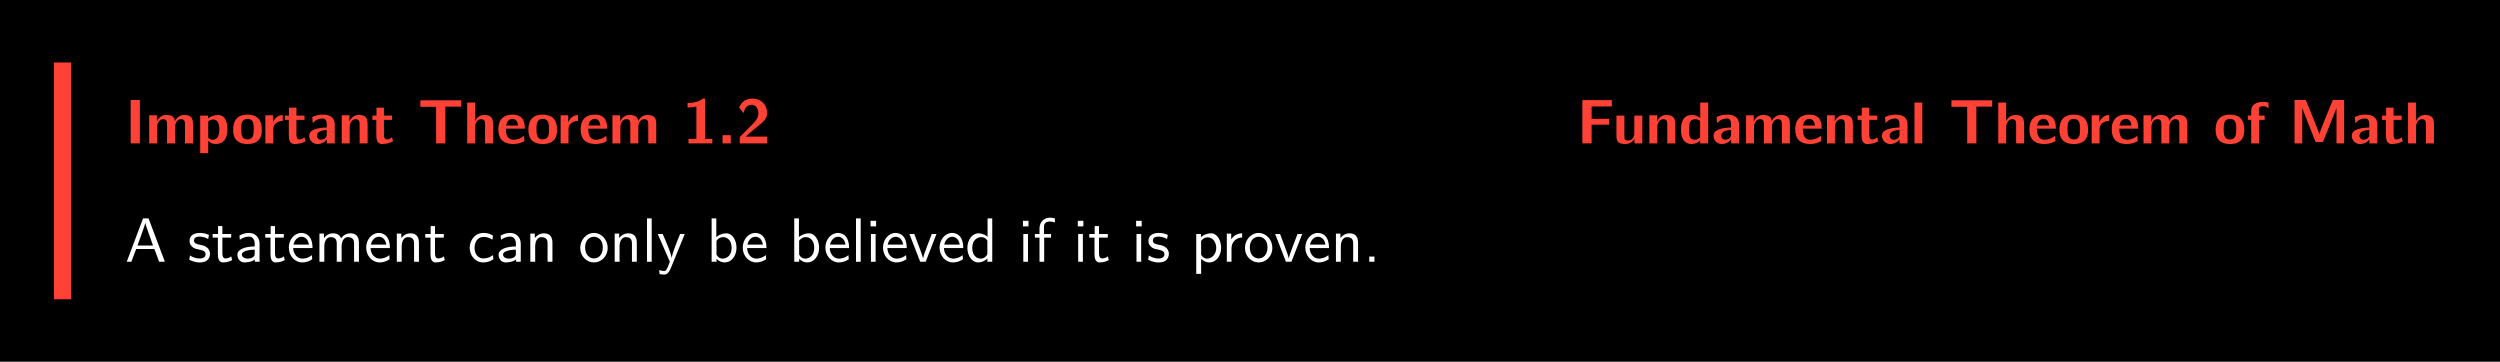 <svg class="typst-doc" viewBox="0 0 440 63.668" width="440pt" height="63.668pt" xmlns="http://www.w3.org/2000/svg" xmlns:xlink="http://www.w3.org/1999/xlink" xmlns:h5="http://www.w3.org/1999/xhtml">
    <path class="typst-shape" fill="#ffffff" fill-rule="nonzero" d="M 0 0 L 0 63.668 L 440 63.668 L 440 0 Z "/>
    <g>
        <g transform="translate(0 0)">
            <g class="typst-group">
                <g>
                    <g transform="translate(-0 -0)">
                        <path class="typst-shape" fill="#000000" fill-rule="nonzero" d="M 0 0 L 0 63.668 L 440 63.668 L 440 0 Z "/>
                    </g>
                </g>
            </g>
        </g>
        <g transform="translate(11 11)">
            <g class="typst-group">
                <g>
                    <g transform="translate(0 0)">
                        <g class="typst-group">
                            <g>
                                <g transform="translate(-0 -0)">
                                    <path class="typst-shape" fill="#ff4136" fill-rule="nonzero" d="M 1.5 41.668 L -1.5 41.668 L -1.5 41.668 L -1.5 -0 L 1.5 0 Z "/>
                                </g>
                                <g transform="translate(11 6.6)">
                                    <g class="typst-group">
                                        <g>
                                            <g transform="translate(0 7.634)">
                                                <g class="typst-text" transform="scale(1, -1)">
                                                    <use xlink:href="#gAC9E3231B6159DA80F7E84B1E69D71C4" x="0" fill="#ff4136" fill-rule="nonzero"/>
                                                    <use xlink:href="#gFCE3BBF1698A47D4A0EE3C2BC7A373DA" x="3.641" fill="#ff4136" fill-rule="nonzero"/>
                                                    <use xlink:href="#g51FAC7406FBC0978D75E1D2E2D54F2" x="12.606" fill="#ff4136" fill-rule="nonzero"/>
                                                    <use xlink:href="#gF6A9709B4028836465FD723447D316E5" x="18.722" fill="#ff4136" fill-rule="nonzero"/>
                                                    <use xlink:href="#g7D7F25F2025C6935EC1B9FAF893B102C" x="24.09" fill="#ff4136" fill-rule="nonzero"/>
                                                    <use xlink:href="#g1D8B063A4B445D0B8A7F0D315B3BA4C" x="27.929" fill="#ff4136" fill-rule="nonzero"/>
                                                    <use xlink:href="#g90B864A8F29D652DEAAE1881B1BE5AB0" x="32.109" fill="#ff4136" fill-rule="nonzero"/>
                                                    <use xlink:href="#gB1E6E7B2D70A6E639C26E1A1634CE120" x="37.532" fill="#ff4136" fill-rule="nonzero"/>
                                                    <use xlink:href="#g1D8B063A4B445D0B8A7F0D315B3BA4C" x="43.329" fill="#ff4136" fill-rule="nonzero"/>
                                                    <use xlink:href="#gEA1B1517DEA35A27B0F1D892E796D141" x="51.546" fill="#ff4136" fill-rule="nonzero"/>
                                                    <use xlink:href="#g156A3BD05E1651CB8F9B8F559C83E881" x="59.609" fill="#ff4136" fill-rule="nonzero"/>
                                                    <use xlink:href="#g8CF1CE7EE2F24C4CA58B93BDCBF6C5BD" x="65.406" fill="#ff4136" fill-rule="nonzero"/>
                                                    <use xlink:href="#gF6A9709B4028836465FD723447D316E5" x="70.686" fill="#ff4136" fill-rule="nonzero"/>
                                                    <use xlink:href="#g7D7F25F2025C6935EC1B9FAF893B102C" x="76.054" fill="#ff4136" fill-rule="nonzero"/>
                                                    <use xlink:href="#g8CF1CE7EE2F24C4CA58B93BDCBF6C5BD" x="79.893" fill="#ff4136" fill-rule="nonzero"/>
                                                    <use xlink:href="#gFCE3BBF1698A47D4A0EE3C2BC7A373DA" x="85.173" fill="#ff4136" fill-rule="nonzero"/>
                                                </g>
                                            </g>
                                            <g transform="translate(98.175 7.634)">
                                                <g class="typst-text" transform="scale(1, -1)">
                                                    <use xlink:href="#g909E4F35B52F39DF923EE5B80D5E6901" x="0" fill="#ff4136" fill-rule="nonzero"/>
                                                    <use xlink:href="#g765E42147E385ABCA7688CE579D3EEE8" x="6.05" fill="#ff4136" fill-rule="nonzero"/>
                                                    <use xlink:href="#gC698A5684C2BC051BF79AF72D4405BA1" x="9.416" fill="#ff4136" fill-rule="nonzero"/>
                                                </g>
                                            </g>
                                            <g transform="translate(255.497 7.634)">
                                                <g class="typst-text" transform="scale(1, -1)">
                                                    <use xlink:href="#g3532BE26AD72EDB92BC90052BE7F0CDC" x="0" fill="#ff4136" fill-rule="nonzero"/>
                                                    <use xlink:href="#gE51A386F117BEBF1E60603BD95560E7B" x="6.38" fill="#ff4136" fill-rule="nonzero"/>
                                                    <use xlink:href="#gB1E6E7B2D70A6E639C26E1A1634CE120" x="12.177" fill="#ff4136" fill-rule="nonzero"/>
                                                    <use xlink:href="#g31F3432251E0B172E21BA4FA9F2FD225" x="17.974" fill="#ff4136" fill-rule="nonzero"/>
                                                    <use xlink:href="#g90B864A8F29D652DEAAE1881B1BE5AB0" x="23.771" fill="#ff4136" fill-rule="nonzero"/>
                                                    <use xlink:href="#gFCE3BBF1698A47D4A0EE3C2BC7A373DA" x="29.194" fill="#ff4136" fill-rule="nonzero"/>
                                                    <use xlink:href="#g8CF1CE7EE2F24C4CA58B93BDCBF6C5BD" x="38.159" fill="#ff4136" fill-rule="nonzero"/>
                                                    <use xlink:href="#gB1E6E7B2D70A6E639C26E1A1634CE120" x="43.439" fill="#ff4136" fill-rule="nonzero"/>
                                                    <use xlink:href="#g1D8B063A4B445D0B8A7F0D315B3BA4C" x="49.236" fill="#ff4136" fill-rule="nonzero"/>
                                                    <use xlink:href="#g90B864A8F29D652DEAAE1881B1BE5AB0" x="53.416" fill="#ff4136" fill-rule="nonzero"/>
                                                    <use xlink:href="#g810DBD859DEE77615625374C8F9702F7" x="58.839" fill="#ff4136" fill-rule="nonzero"/>
                                                    <use xlink:href="#gEA1B1517DEA35A27B0F1D892E796D141" x="65.516" fill="#ff4136" fill-rule="nonzero"/>
                                                    <use xlink:href="#g156A3BD05E1651CB8F9B8F559C83E881" x="73.579" fill="#ff4136" fill-rule="nonzero"/>
                                                    <use xlink:href="#g8CF1CE7EE2F24C4CA58B93BDCBF6C5BD" x="79.376" fill="#ff4136" fill-rule="nonzero"/>
                                                    <use xlink:href="#gF6A9709B4028836465FD723447D316E5" x="84.656" fill="#ff4136" fill-rule="nonzero"/>
                                                    <use xlink:href="#g7D7F25F2025C6935EC1B9FAF893B102C" x="90.024" fill="#ff4136" fill-rule="nonzero"/>
                                                    <use xlink:href="#g8CF1CE7EE2F24C4CA58B93BDCBF6C5BD" x="93.863" fill="#ff4136" fill-rule="nonzero"/>
                                                    <use xlink:href="#gFCE3BBF1698A47D4A0EE3C2BC7A373DA" x="99.143" fill="#ff4136" fill-rule="nonzero"/>
                                                    <use xlink:href="#gF6A9709B4028836465FD723447D316E5" x="112.145" fill="#ff4136" fill-rule="nonzero"/>
                                                    <use xlink:href="#g7181A22496A571920CB9EAA26D02A466" x="117.832" fill="#ff4136" fill-rule="nonzero"/>
                                                    <use xlink:href="#g1C0A03D94B8902F4DA693EA3023AAFAE" x="125.345" fill="#ff4136" fill-rule="nonzero"/>
                                                    <use xlink:href="#g90B864A8F29D652DEAAE1881B1BE5AB0" x="136.103" fill="#ff4136" fill-rule="nonzero"/>
                                                    <use xlink:href="#g1D8B063A4B445D0B8A7F0D315B3BA4C" x="141.526" fill="#ff4136" fill-rule="nonzero"/>
                                                    <use xlink:href="#g156A3BD05E1651CB8F9B8F559C83E881" x="145.706" fill="#ff4136" fill-rule="nonzero"/>
                                                </g>
                                            </g>
                                        </g>
                                    </g>
                                </g>
                                <g transform="translate(11 27.434)">
                                    <g class="typst-group">
                                        <g>
                                            <g transform="translate(0 7.634)">
                                                <g class="typst-text" transform="scale(1, -1)">
                                                    <use xlink:href="#g33B25C08B13E7C78AD4800F574188FAD" x="0" fill="#ffffff" fill-rule="nonzero"/>
                                                    <use xlink:href="#g39C39815185656D9070928F23841123B" x="11" fill="#ffffff" fill-rule="nonzero"/>
                                                    <use xlink:href="#g1208FFA3BD0A0FF5E83D36059EC2EC51" x="15.213" fill="#ffffff" fill-rule="nonzero"/>
                                                    <use xlink:href="#gBF3748F9C440AB0FFE3E46BFF710FAA7" x="19.184" fill="#ffffff" fill-rule="nonzero"/>
                                                    <use xlink:href="#g1208FFA3BD0A0FF5E83D36059EC2EC51" x="24.475" fill="#ffffff" fill-rule="nonzero"/>
                                                    <use xlink:href="#g224DB4A2FA48A563262A0DEB6A30B86A" x="28.446" fill="#ffffff" fill-rule="nonzero"/>
                                                    <use xlink:href="#gBB420551F9D59CD12139DC5DD32831D4" x="33.33" fill="#ffffff" fill-rule="nonzero"/>
                                                    <use xlink:href="#g224DB4A2FA48A563262A0DEB6A30B86A" x="42.064" fill="#ffffff" fill-rule="nonzero"/>
                                                    <use xlink:href="#gD090FED5C3225816EE4B38367AFF06D6" x="46.948" fill="#ffffff" fill-rule="nonzero"/>
                                                    <use xlink:href="#g1208FFA3BD0A0FF5E83D36059EC2EC51" x="52.635" fill="#ffffff" fill-rule="nonzero"/>
                                                    <use xlink:href="#g7A15196AB0F418B63C41CBEB5E765D0D" x="60.269" fill="#ffffff" fill-rule="nonzero"/>
                                                    <use xlink:href="#gBF3748F9C440AB0FFE3E46BFF710FAA7" x="65.153" fill="#ffffff" fill-rule="nonzero"/>
                                                    <use xlink:href="#gD090FED5C3225816EE4B38367AFF06D6" x="70.444" fill="#ffffff" fill-rule="nonzero"/>
                                                    <use xlink:href="#g97D8B1834C8221A282C6E57D593F858" x="79.794" fill="#ffffff" fill-rule="nonzero"/>
                                                    <use xlink:href="#gD090FED5C3225816EE4B38367AFF06D6" x="85.294" fill="#ffffff" fill-rule="nonzero"/>
                                                    <use xlink:href="#g4EE23510D47FEEC1D6D3B3A4A3F2A4FB" x="90.981" fill="#ffffff" fill-rule="nonzero"/>
                                                    <use xlink:href="#gE2FDC15D5F33AF98553F5BE2C1F96134" x="93.61" fill="#ffffff" fill-rule="nonzero"/>
                                                    <use xlink:href="#g15C0AE68C72E18D8ADA63955386A3F60" x="102.344" fill="#ffffff" fill-rule="nonzero"/>
                                                    <use xlink:href="#g224DB4A2FA48A563262A0DEB6A30B86A" x="108.339" fill="#ffffff" fill-rule="nonzero"/>
                                                    <use xlink:href="#g15C0AE68C72E18D8ADA63955386A3F60" x="116.886" fill="#ffffff" fill-rule="nonzero"/>
                                                    <use xlink:href="#g224DB4A2FA48A563262A0DEB6A30B86A" x="122.881" fill="#ffffff" fill-rule="nonzero"/>
                                                    <use xlink:href="#g4EE23510D47FEEC1D6D3B3A4A3F2A4FB" x="127.765" fill="#ffffff" fill-rule="nonzero"/>
                                                    <use xlink:href="#gF38DDF839CC00A839D57F150126A10E4" x="130.394" fill="#ffffff" fill-rule="nonzero"/>
                                                    <use xlink:href="#g224DB4A2FA48A563262A0DEB6A30B86A" x="133.023" fill="#ffffff" fill-rule="nonzero"/>
                                                    <use xlink:href="#g618C153F2414A2C359062EADF769C327" x="137.907" fill="#ffffff" fill-rule="nonzero"/>
                                                    <use xlink:href="#g224DB4A2FA48A563262A0DEB6A30B86A" x="142.978" fill="#ffffff" fill-rule="nonzero"/>
                                                    <use xlink:href="#gC08EB6BFFFE69078E82080FB7C12135E" x="147.862" fill="#ffffff" fill-rule="nonzero"/>
                                                    <use xlink:href="#gF38DDF839CC00A839D57F150126A10E4" x="157.212" fill="#ffffff" fill-rule="nonzero"/>
                                                    <use xlink:href="#g4DA3D78E3B824CD06C34857FECF29A0C" x="159.841" fill="#ffffff" fill-rule="nonzero"/>
                                                    <use xlink:href="#gF38DDF839CC00A839D57F150126A10E4" x="166.87" fill="#ffffff" fill-rule="nonzero"/>
                                                    <use xlink:href="#g1208FFA3BD0A0FF5E83D36059EC2EC51" x="169.499" fill="#ffffff" fill-rule="nonzero"/>
                                                    <use xlink:href="#gF38DDF839CC00A839D57F150126A10E4" x="177.133" fill="#ffffff" fill-rule="nonzero"/>
                                                    <use xlink:href="#g39C39815185656D9070928F23841123B" x="179.762" fill="#ffffff" fill-rule="nonzero"/>
                                                    <use xlink:href="#g857500FCDE7340AF18BA01B28010DEFF" x="187.638" fill="#ffffff" fill-rule="nonzero"/>
                                                    <use xlink:href="#gC8F5366AAD348857FF18002B7C043D0A" x="193.017" fill="#ffffff" fill-rule="nonzero"/>
                                                    <use xlink:href="#g97D8B1834C8221A282C6E57D593F858" x="196.779" fill="#ffffff" fill-rule="nonzero"/>
                                                    <use xlink:href="#g618C153F2414A2C359062EADF769C327" x="202.279" fill="#ffffff" fill-rule="nonzero"/>
                                                    <use xlink:href="#g224DB4A2FA48A563262A0DEB6A30B86A" x="207.35" fill="#ffffff" fill-rule="nonzero"/>
                                                    <use xlink:href="#gD090FED5C3225816EE4B38367AFF06D6" x="212.234" fill="#ffffff" fill-rule="nonzero"/>
                                                    <use xlink:href="#gB89CC2B82FE2F4E2EC12DF21C3844245" x="217.921" fill="#ffffff" fill-rule="nonzero"/>
                                                </g>
                                            </g>
                                        </g>
                                    </g>
                                </g>
                            </g>
                        </g>
                    </g>
                </g>
            </g>
        </g>
    </g>
    <defs id="glyph">
        <symbol id="gAC9E3231B6159DA80F7E84B1E69D71C4" overflow="visible">
            <path d="M 1.001 7.634 L 1.001 0 L 2.618 0 L 2.618 7.634 Z "/>
        </symbol>
        <symbol id="gFCE3BBF1698A47D4A0EE3C2BC7A373DA" overflow="visible">
            <path d="M 0.616 4.95 L 0.616 0 L 2.013 0 L 2.013 2.882 C 2.013 3.63 2.442 4.257 3.058 4.257 C 3.63 4.257 3.762 3.971 3.762 3.355 L 3.762 0 L 5.17 0 L 5.17 2.882 C 5.17 3.63 5.588 4.257 6.204 4.257 C 6.776 4.257 6.919 3.971 6.919 3.355 L 6.919 0 L 8.327 0 L 8.327 3.355 C 8.327 4.543 7.92 5.005 6.754 5.005 C 6.039 5.005 5.456 4.554 5.148 3.916 C 5.06 4.763 4.466 5.005 3.597 5.005 C 2.86 5.005 2.266 4.521 1.969 3.85 L 1.969 4.95 Z "/>
        </symbol>
        <symbol id="g51FAC7406FBC0978D75E1D2E2D54F2" overflow="visible">
            <path d="M 2.035 3.861 C 2.277 4.07 2.596 4.202 2.948 4.202 C 3.729 4.202 3.993 3.41 3.993 2.442 C 3.993 1.441 3.718 0.638 2.827 0.638 C 2.508 0.638 2.244 0.759 2.035 1.001 Z M 3.333 -0.11 C 4.807 -0.11 5.412 0.935 5.412 2.442 C 5.412 3.872 4.983 4.994 3.762 4.994 C 3.08 4.994 2.442 4.763 2.002 4.367 L 2.002 4.884 L 0.627 4.884 L 0.627 -1.727 L 2.035 -1.727 L 2.035 0.451 C 2.376 0.099 2.827 -0.11 3.333 -0.11 Z "/>
        </symbol>
        <symbol id="gF6A9709B4028836465FD723447D316E5" overflow="visible">
            <path d="M 0.308 2.387 C 0.308 0.032 2.031 -0.11 2.838 -0.11 C 4.08 -0.11 5.357 0.316 5.357 2.387 C 5.357 4.169 4.517 5.06 2.838 5.06 C 0.714 5.06 0.308 3.609 0.308 2.387 Z M 2.838 4.312 C 3.872 4.312 3.938 3.421 3.938 2.541 C 3.938 1.606 3.883 0.693 2.838 0.693 C 1.793 0.693 1.727 1.606 1.727 2.541 C 1.727 3.421 1.804 4.312 2.838 4.312 Z "/>
        </symbol>
        <symbol id="g7D7F25F2025C6935EC1B9FAF893B102C" overflow="visible">
            <path d="M 2.002 2.574 C 2.002 3.366 2.761 3.949 3.663 3.949 C 3.674 3.949 3.674 3.949 3.674 3.96 L 3.674 4.983 C 3.674 4.994 3.674 4.994 3.663 4.994 C 2.882 4.994 2.244 4.455 1.947 3.674 L 1.947 4.95 L 0.616 4.95 L 0.616 0 L 2.002 0 Z "/>
        </symbol>
        <symbol id="g1D8B063A4B445D0B8A7F0D315B3BA4C" overflow="visible">
            <path d="M 0.209 4.136 L 0.902 4.136 L 0.902 1.485 C 0.902 0.605 1.078 -0.11 1.881 -0.11 C 2.618 -0.11 3.223 0.033 3.839 0.352 L 3.85 0.363 L 3.652 1.067 L 3.641 1.067 C 3.377 0.814 3.08 0.693 2.706 0.693 C 2.321 0.693 2.244 1.133 2.244 1.65 L 2.244 4.136 L 3.663 4.136 L 3.663 4.884 L 2.244 4.884 L 2.244 6.281 L 0.935 6.281 L 0.935 4.884 L 0.209 4.884 Z "/>
        </symbol>
        <symbol id="g90B864A8F29D652DEAAE1881B1BE5AB0" overflow="visible">
            <path d="M 0.935 3.564 C 1.485 4.147 1.978 4.378 2.706 4.378 C 3.201 4.378 3.399 3.938 3.399 3.355 L 3.399 2.794 C 1.859 2.75 0.308 2.453 0.308 1.353 C 0.308 0.55 0.946 -0.11 1.727 -0.11 C 2.453 -0.11 3.091 0.209 3.41 0.726 L 3.41 0 L 4.807 0 L 4.807 3.355 C 4.807 4.543 3.971 5.06 2.706 5.06 C 1.991 5.06 1.485 4.939 0.847 4.62 Z M 3.399 2.376 L 3.399 1.485 C 3.399 1.001 2.915 0.638 2.354 0.638 C 1.969 0.638 1.661 0.957 1.661 1.353 C 1.661 2.079 2.552 2.332 3.399 2.376 Z "/>
        </symbol>
        <symbol id="gB1E6E7B2D70A6E639C26E1A1634CE120" overflow="visible">
            <path d="M 0.616 4.95 L 0.616 0 L 2.013 0 L 2.013 2.882 C 2.013 3.63 2.442 4.257 3.058 4.257 C 3.619 4.257 3.762 3.971 3.762 3.355 L 3.762 0 L 5.17 0 L 5.17 3.355 C 5.17 4.521 4.763 5.005 3.597 5.005 C 2.86 5.005 2.266 4.521 1.969 3.85 L 1.969 4.95 Z "/>
        </symbol>
        <symbol id="gEA1B1517DEA35A27B0F1D892E796D141" overflow="visible">
            <path d="M 3.212 0 L 4.829 0 L 4.829 6.468 L 7.612 6.468 L 7.612 7.579 L 0.44 7.579 L 0.44 6.435 L 3.212 6.435 Z "/>
        </symbol>
        <symbol id="g156A3BD05E1651CB8F9B8F559C83E881" overflow="visible">
            <path d="M 0.616 7.183 L 0.616 0 L 2.013 0 L 2.013 2.882 C 2.013 3.63 2.442 4.257 3.058 4.257 C 3.619 4.257 3.762 3.971 3.762 3.355 L 3.762 0 L 5.17 0 L 5.17 3.355 C 5.17 4.521 4.763 5.005 3.597 5.005 C 2.882 5.005 2.299 4.554 2.002 3.916 L 2.002 7.183 Z "/>
        </symbol>
        <symbol id="g8CF1CE7EE2F24C4CA58B93BDCBF6C5BD" overflow="visible">
            <path d="M 2.948 -0.11 C 3.63 -0.11 4.29 0.066 4.884 0.396 C 4.884 0.396 4.895 0.396 4.895 0.407 L 4.807 1.331 L 4.796 1.331 C 4.29 0.88 3.63 0.638 2.948 0.638 C 1.837 0.638 1.639 1.683 1.639 2.585 L 4.961 2.585 C 4.961 3.618 4.794 5.06 2.794 5.06 C 1.441 5.06 0.308 4.4 0.308 2.475 C 0.308 0.421 1.546 -0.11 2.948 -0.11 Z M 1.672 3.135 C 1.771 3.806 2.156 4.312 2.794 4.312 C 3.443 4.312 3.707 3.751 3.784 3.135 Z "/>
        </symbol>
        <symbol id="g909E4F35B52F39DF923EE5B80D5E6901" overflow="visible">
            <path d="M 2.387 6.501 L 2.387 0.792 L 1.001 0.792 L 1.001 0 L 5.192 0 L 5.192 0.792 L 3.905 0.792 L 3.905 7.887 L 3.531 7.887 C 2.783 7.26 1.815 7.117 0.836 7.117 L 0.836 6.325 C 1.364 6.325 1.892 6.369 2.387 6.501 Z "/>
        </symbol>
        <symbol id="g765E42147E385ABCA7688CE579D3EEE8" overflow="visible">
            <path d="M 2.387 0 L 0.946 0 L 0.946 1.441 L 2.387 1.441 Z "/>
        </symbol>
        <symbol id="gC698A5684C2BC051BF79AF72D4405BA1" overflow="visible">
            <path d="M 0.605 1.089 L 0.605 0 L 5.423 0 L 5.423 1.188 L 1.65 1.188 L 3.036 2.409 C 3.234 2.585 3.421 2.728 3.762 2.992 C 4.873 3.85 5.423 4.411 5.423 5.335 C 5.423 6.776 4.389 7.887 2.849 7.887 C 1.705 7.887 0.935 7.359 0.506 6.303 L 1.243 5.346 L 1.254 5.346 L 1.265 5.357 C 1.496 6.259 1.914 6.787 2.684 6.787 C 3.432 6.787 3.883 6.138 3.883 5.335 C 3.894 4.257 3.19 3.729 1.903 2.42 L 0.605 1.1 Z "/>
        </symbol>
        <symbol id="g3532BE26AD72EDB92BC90052BE7F0CDC" overflow="visible">
            <path d="M 1.001 0 L 2.629 0 L 2.629 3.289 L 5.698 3.289 L 5.698 4.323 L 2.629 4.323 L 2.629 6.501 L 6.193 6.501 L 6.193 7.612 L 1.001 7.612 Z "/>
        </symbol>
        <symbol id="gE51A386F117BEBF1E60603BD95560E7B" overflow="visible">
            <path d="M 0.616 4.884 L 0.616 1.298 C 0.616 0.176 1.122 -0.11 2.211 -0.11 C 2.893 -0.11 3.487 0.264 3.795 0.825 L 3.795 0 L 5.17 0 L 5.17 4.884 L 3.762 4.884 L 3.762 1.727 C 3.762 1.067 3.322 0.517 2.728 0.517 C 2.189 0.517 2.013 0.484 2.013 1.298 L 2.013 4.884 Z "/>
        </symbol>
        <symbol id="g31F3432251E0B172E21BA4FA9F2FD225" overflow="visible">
            <path d="M 2.31 5.005 C 0.913 5.005 0.385 3.927 0.385 2.442 C 0.385 0.957 0.902 -0.11 2.288 -0.11 C 2.871 -0.11 3.377 0.132 3.751 0.539 L 3.751 0 L 5.17 0 L 5.17 7.183 L 3.773 7.183 L 3.773 4.433 C 3.388 4.796 2.882 5.005 2.31 5.005 Z M 3.751 1.078 C 3.52 0.803 3.201 0.638 2.838 0.638 C 2.024 0.638 1.793 1.111 1.793 2.442 C 1.793 3.795 2.079 4.257 2.959 4.257 C 3.256 4.257 3.542 4.136 3.751 3.949 Z "/>
        </symbol>
        <symbol id="g810DBD859DEE77615625374C8F9702F7" overflow="visible">
            <path d="M 0.616 7.183 L 0.616 0 L 1.991 0 L 1.991 7.183 Z "/>
        </symbol>
        <symbol id="g7181A22496A571920CB9EAA26D02A466" overflow="visible">
            <path d="M 2.266 0 L 2.266 4.136 L 3.245 4.136 L 3.245 4.884 L 2.233 4.884 L 2.233 5.962 C 2.233 6.38 2.53 6.545 2.97 6.545 C 3.366 6.545 3.652 6.435 3.916 6.16 C 3.916 6.16 3.916 6.149 3.927 6.149 L 3.927 6.16 L 3.927 7.183 C 3.586 7.271 3.333 7.304 2.97 7.304 C 1.749 7.304 0.88 6.82 0.88 5.665 L 0.88 4.884 L 0.286 4.884 L 0.286 4.136 L 0.88 4.136 L 0.88 0 Z "/>
        </symbol>
        <symbol id="g1C0A03D94B8902F4DA693EA3023AAFAE" overflow="visible">
            <path d="M 1.001 0 L 2.354 0 L 2.354 6.259 C 2.31 6.259 3.982 2.024 4.708 0.242 L 5.995 0.242 C 6.776 2.156 8.415 6.259 8.382 6.259 L 8.382 0 L 9.724 0 L 9.724 7.634 L 7.733 7.634 C 6.908 5.621 5.368 1.859 5.368 1.617 L 5.346 1.617 C 5.346 1.859 3.806 5.621 2.981 7.634 L 1.001 7.634 Z "/>
        </symbol>
        <symbol id="g33B25C08B13E7C78AD4800F574188FAD" overflow="visible">
            <path d="M 7.018 0 L 4.147 7.634 L 3.179 7.634 L 0.308 0 L 1.122 0 L 1.969 2.244 L 5.17 2.244 L 6.006 0 Z M 4.928 2.86 L 2.2 2.86 C 2.761 4.433 2.354 3.278 2.915 4.851 C 3.146 5.5 3.487 6.435 3.564 6.842 L 3.575 6.842 C 3.597 6.688 3.674 6.413 3.927 5.687 Z "/>
        </symbol>
        <symbol id="g39C39815185656D9070928F23841123B" overflow="visible">
            <path d="M 3.96 1.408 C 3.96 2.013 3.553 2.387 3.531 2.42 C 3.102 2.805 2.805 2.871 2.255 2.97 C 1.65 3.091 1.144 3.201 1.144 3.74 C 1.144 4.422 1.936 4.422 2.079 4.422 C 2.431 4.422 3.014 4.378 3.641 4.004 L 3.773 4.719 C 3.201 4.983 2.75 5.071 2.189 5.071 C 1.914 5.071 0.363 5.071 0.363 3.63 C 0.363 3.091 0.682 2.739 0.957 2.53 C 1.298 2.288 1.54 2.244 2.145 2.123 C 2.541 2.046 3.179 1.914 3.179 1.331 C 3.179 0.572 2.31 0.572 2.145 0.572 C 1.254 0.572 0.638 0.979 0.44 1.111 L 0.308 0.363 C 0.66 0.187 1.265 -0.121 2.156 -0.121 C 2.354 -0.121 2.959 -0.121 3.432 0.231 C 3.773 0.495 3.96 0.935 3.96 1.408 Z "/>
        </symbol>
        <symbol id="g1208FFA3BD0A0FF5E83D36059EC2EC51" overflow="visible">
            <path d="M 3.652 0.297 L 3.476 0.946 C 3.19 0.715 2.838 0.583 2.486 0.583 C 2.079 0.583 1.925 0.913 1.925 1.496 L 1.925 4.246 L 3.476 4.246 L 3.476 4.884 L 1.925 4.884 L 1.925 6.281 L 1.166 6.281 L 1.166 4.884 L 0.209 4.884 L 0.209 4.246 L 1.133 4.246 L 1.133 1.309 C 1.133 0.649 1.287 -0.121 2.046 -0.121 C 2.816 -0.121 3.377 0.154 3.652 0.297 Z "/>
        </symbol>
        <symbol id="gBF3748F9C440AB0FFE3E46BFF710FAA7" overflow="visible">
            <path d="M 4.499 0 L 4.499 3.179 C 4.499 4.301 3.696 5.071 2.684 5.071 C 1.969 5.071 1.474 4.895 0.957 4.598 L 1.023 3.872 C 1.595 4.279 2.145 4.422 2.684 4.422 C 3.201 4.422 3.641 3.982 3.641 3.168 L 3.641 2.695 C 1.991 2.673 0.594 2.211 0.594 1.243 C 0.594 0.77 0.891 -0.121 1.848 -0.121 C 2.002 -0.121 3.036 -0.099 3.674 0.396 L 3.674 0 Z M 3.641 1.452 C 3.641 1.243 3.641 0.968 3.267 0.759 C 2.948 0.561 2.53 0.55 2.409 0.55 C 1.881 0.55 1.386 0.803 1.386 1.265 C 1.386 2.035 3.168 2.112 3.641 2.134 Z "/>
        </symbol>
        <symbol id="g224DB4A2FA48A563262A0DEB6A30B86A" overflow="visible">
            <path d="M 4.554 2.409 C 4.554 2.783 4.543 3.608 4.114 4.268 C 3.663 4.95 2.992 5.071 2.596 5.071 C 1.375 5.071 0.385 3.905 0.385 2.486 C 0.385 1.034 1.441 -0.121 2.761 -0.121 C 3.454 -0.121 4.081 0.143 4.51 0.451 L 4.444 1.166 C 3.751 0.594 3.025 0.55 2.772 0.55 C 1.892 0.55 1.188 1.331 1.155 2.409 Z M 3.927 3.014 L 1.21 3.014 C 1.386 3.85 1.969 4.4 2.596 4.4 C 3.168 4.4 3.784 4.026 3.927 3.014 Z "/>
        </symbol>
        <symbol id="gBB420551F9D59CD12139DC5DD32831D4" overflow="visible">
            <path d="M 7.843 0 L 7.843 3.278 C 7.843 4.015 7.667 5.005 6.336 5.005 C 5.676 5.005 5.104 4.697 4.697 4.103 C 4.411 4.939 3.641 5.005 3.289 5.005 C 2.497 5.005 1.98 4.554 1.683 4.158 L 1.683 4.95 L 0.891 4.95 L 0.891 0 L 1.749 0 L 1.749 2.695 C 1.749 3.443 2.046 4.334 2.86 4.334 C 3.883 4.334 3.938 3.619 3.938 3.201 L 3.938 0 L 4.796 0 L 4.796 2.695 C 4.796 3.443 5.093 4.334 5.907 4.334 C 6.93 4.334 6.985 3.619 6.985 3.201 L 6.985 0 Z "/>
        </symbol>
        <symbol id="gD090FED5C3225816EE4B38367AFF06D6" overflow="visible">
            <path d="M 4.785 0 L 4.785 3.278 C 4.785 4.004 4.62 5.005 3.278 5.005 C 2.288 5.005 1.749 4.257 1.683 4.169 L 1.683 4.95 L 0.891 4.95 L 0.891 0 L 1.749 0 L 1.749 2.695 C 1.749 3.421 2.024 4.334 2.86 4.334 C 3.916 4.334 3.927 3.553 3.927 3.201 L 3.927 0 Z "/>
        </symbol>
        <symbol id="g7A15196AB0F418B63C41CBEB5E765D0D" overflow="visible">
            <path d="M 4.565 0.44 L 4.499 1.177 C 3.938 0.737 3.344 0.583 2.783 0.583 C 1.87 0.583 1.254 1.375 1.254 2.453 C 1.254 3.311 1.661 4.367 2.827 4.367 C 3.399 4.367 3.773 4.279 4.378 3.883 L 4.51 4.598 C 3.861 4.972 3.487 5.071 2.816 5.071 C 1.287 5.071 0.396 3.74 0.396 2.442 C 0.396 1.078 1.397 -0.121 2.772 -0.121 C 3.366 -0.121 3.971 0.033 4.565 0.44 Z "/>
        </symbol>
        <symbol id="g97D8B1834C8221A282C6E57D593F858" overflow="visible">
            <path d="M 5.159 2.42 C 5.159 3.894 4.059 5.071 2.75 5.071 C 1.397 5.071 0.33 3.861 0.33 2.42 C 0.33 0.968 1.452 -0.121 2.739 -0.121 C 4.059 -0.121 5.159 0.99 5.159 2.42 Z M 4.301 2.53 C 4.301 1.232 3.553 0.583 2.739 0.583 C 1.98 0.583 1.188 1.199 1.188 2.53 C 1.188 3.861 2.024 4.4 2.739 4.4 C 3.509 4.4 4.301 3.828 4.301 2.53 Z "/>
        </symbol>
        <symbol id="g4EE23510D47FEEC1D6D3B3A4A3F2A4FB" overflow="visible">
            <path d="M 1.716 0 L 1.716 7.634 L 0.891 7.634 L 0.891 0 Z "/>
        </symbol>
        <symbol id="gE2FDC15D5F33AF98553F5BE2C1F96134" overflow="visible">
            <path d="M 4.906 4.884 L 4.081 4.884 C 2.651 1.386 2.629 0.88 2.618 0.627 L 2.607 0.627 C 2.541 1.364 1.661 3.41 1.617 3.509 L 1.023 4.884 L 0.154 4.884 L 2.288 0 L 1.892 -0.99 C 1.606 -1.628 1.419 -1.628 1.265 -1.628 C 1.089 -1.628 0.737 -1.584 0.407 -1.452 L 0.473 -2.167 C 0.715 -2.222 1.023 -2.255 1.265 -2.255 C 1.65 -2.255 2.057 -2.123 2.508 -1.001 Z "/>
        </symbol>
        <symbol id="g15C0AE68C72E18D8ADA63955386A3F60" overflow="visible">
            <path d="M 5.28 2.453 C 5.28 3.817 4.532 5.005 3.498 5.005 C 3.069 5.005 2.387 4.895 1.727 4.356 L 1.727 7.634 L 0.902 7.634 L 0.902 0 L 1.76 0 L 1.76 0.506 C 2.024 0.264 2.497 -0.121 3.234 -0.121 C 4.334 -0.121 5.28 0.979 5.28 2.453 Z M 4.422 2.453 C 4.422 1.023 3.498 0.55 2.827 0.55 C 2.398 0.55 2.035 0.748 1.76 1.254 L 1.76 3.685 C 1.936 3.949 2.332 4.334 2.937 4.334 C 3.586 4.334 4.422 3.861 4.422 2.453 Z "/>
        </symbol>
        <symbol id="gF38DDF839CC00A839D57F150126A10E4" overflow="visible">
            <path d="M 1.716 0 L 1.716 4.884 L 0.891 4.884 L 0.891 0 Z M 1.804 6.226 L 1.804 7.205 L 0.825 7.205 L 0.825 6.226 Z "/>
        </symbol>
        <symbol id="g618C153F2414A2C359062EADF769C327" overflow="visible">
            <path d="M 4.906 4.884 L 4.081 4.884 L 3.212 2.596 C 2.981 1.991 2.64 1.1 2.552 0.583 L 2.541 0.583 C 2.475 0.979 2.189 1.738 2.079 2.035 L 1.012 4.884 L 0.154 4.884 L 2.046 0 L 3.014 0 Z "/>
        </symbol>
        <symbol id="gC08EB6BFFFE69078E82080FB7C12135E" overflow="visible">
            <path d="M 4.774 0 L 4.774 7.634 L 3.949 7.634 L 3.949 4.4 C 3.366 4.884 2.75 5.005 2.343 5.005 C 1.254 5.005 0.396 3.861 0.396 2.442 C 0.396 1.001 1.243 -0.121 2.288 -0.121 C 2.651 -0.121 3.3 -0.022 3.916 0.572 L 3.916 0 Z M 3.916 1.529 C 3.916 1.375 3.905 1.177 3.553 0.858 C 3.3 0.638 3.025 0.55 2.739 0.55 C 2.057 0.55 1.254 1.067 1.254 2.431 C 1.254 3.883 2.2 4.334 2.849 4.334 C 3.344 4.334 3.674 4.081 3.916 3.729 Z "/>
        </symbol>
        <symbol id="g4DA3D78E3B824CD06C34857FECF29A0C" overflow="visible">
            <path d="M 3.817 6.897 L 3.817 7.634 C 3.685 7.667 3.344 7.755 2.937 7.755 C 1.903 7.755 1.111 6.974 1.111 5.874 L 1.111 4.884 L 0.297 4.884 L 0.297 4.246 L 1.111 4.246 L 1.111 0 L 1.936 0 L 1.936 4.246 L 3.146 4.246 L 3.146 4.884 L 1.903 4.884 L 1.903 6.193 C 1.903 7.007 2.64 7.084 2.926 7.084 C 3.146 7.084 3.443 7.062 3.817 6.897 Z "/>
        </symbol>
        <symbol id="g857500FCDE7340AF18BA01B28010DEFF" overflow="visible">
            <path d="M 5.28 2.453 C 5.28 3.773 4.587 5.005 3.531 5.005 C 2.871 5.005 2.233 4.774 1.727 4.345 L 1.727 4.884 L 0.902 4.884 L 0.902 -2.134 L 1.76 -2.134 L 1.76 0.506 C 2.101 0.187 2.585 -0.121 3.245 -0.121 C 4.312 -0.121 5.28 0.957 5.28 2.453 Z M 4.422 2.453 C 4.422 1.32 3.641 0.55 2.816 0.55 C 2.387 0.55 2.09 0.77 1.87 1.067 C 1.76 1.232 1.76 1.254 1.76 1.452 L 1.76 3.663 C 2.024 4.048 2.453 4.301 2.926 4.301 C 3.762 4.301 4.422 3.465 4.422 2.453 Z "/>
        </symbol>
        <symbol id="gC8F5366AAD348857FF18002B7C043D0A" overflow="visible">
            <path d="M 3.597 4.268 L 3.597 5.005 C 2.618 4.994 2.013 4.455 1.672 3.949 L 1.672 4.95 L 0.902 4.95 L 0.902 0 L 1.727 0 L 1.727 2.354 C 1.727 3.454 2.519 4.246 3.597 4.268 Z "/>
        </symbol>
        <symbol id="gB89CC2B82FE2F4E2EC12DF21C3844245" overflow="visible">
            <path d="M 1.98 0 L 1.98 0.913 L 1.067 0.913 L 1.067 0 Z "/>
        </symbol>
    </defs>
</svg>
